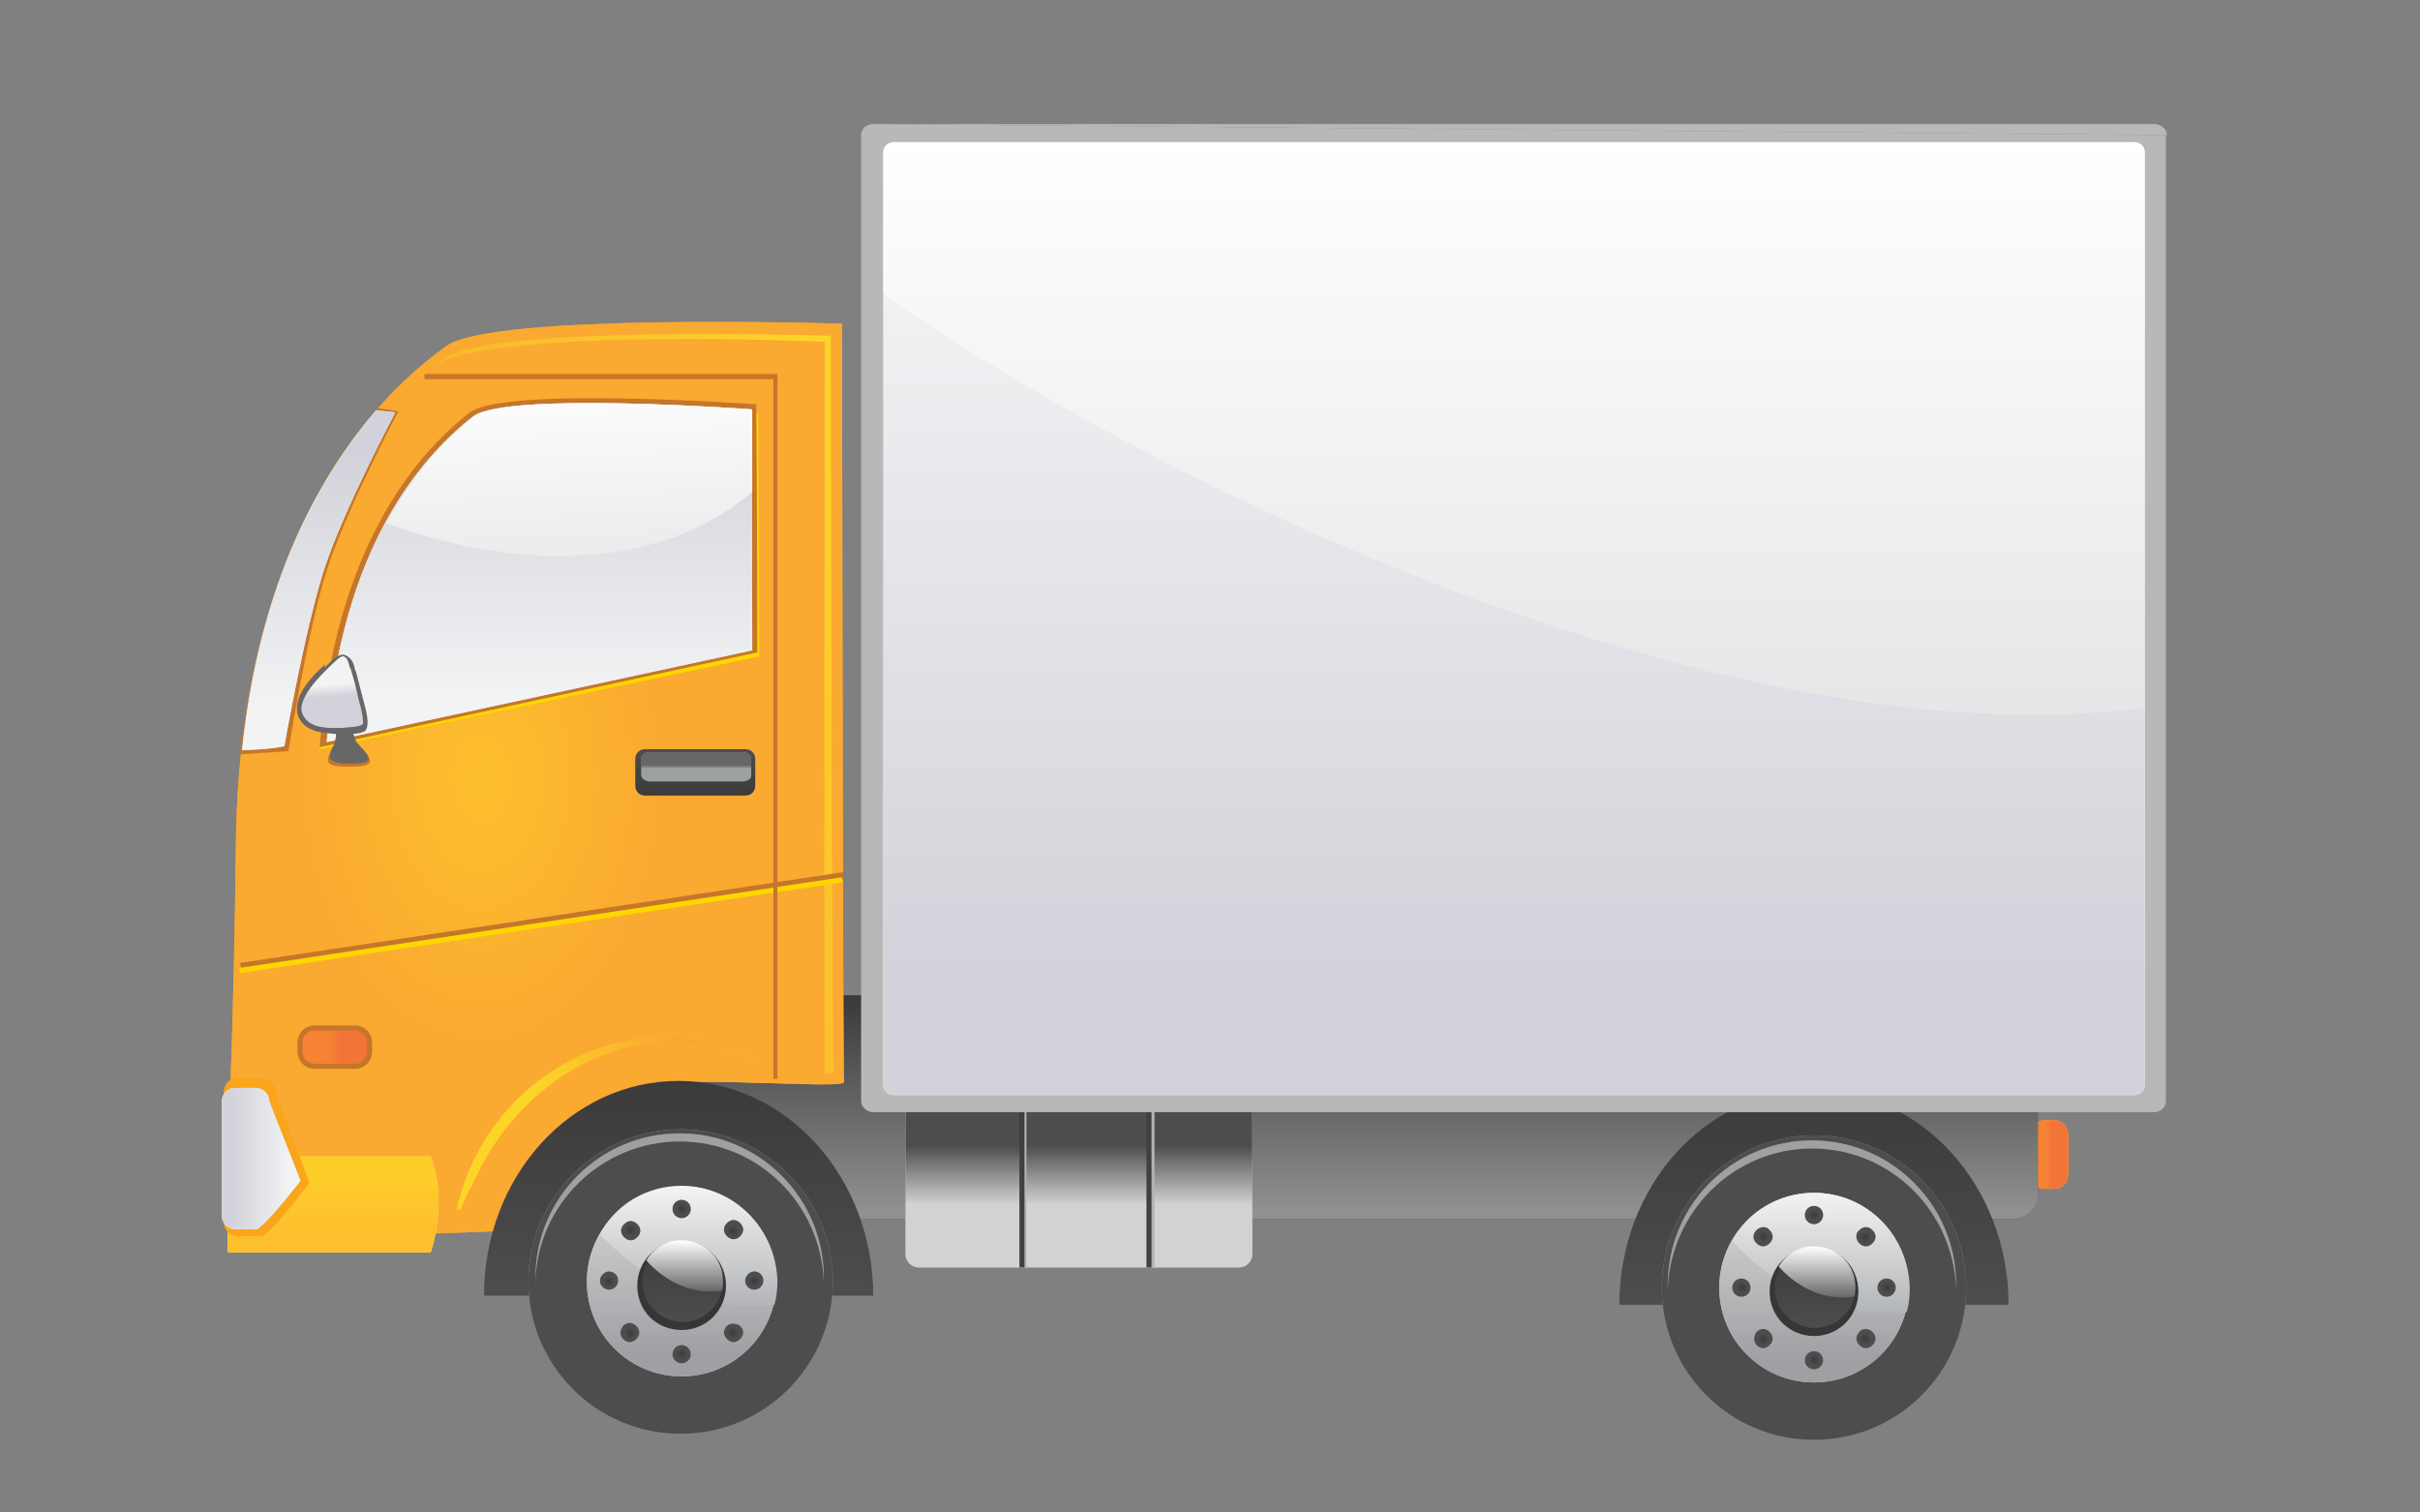 <?xml version="1.0" standalone="no"?>
<!-- Generator: Adobe Fireworks 10, Export SVG Extension by Aaron Beall (http://fireworks.abeall.com) . Version: 0.6.1  -->
<!DOCTYPE svg PUBLIC "-//W3C//DTD SVG 1.1//EN" "http://www.w3.org/Graphics/SVG/1.1/DTD/svg11.dtd">
<svg id="Untitled-Page%201" viewBox="0 0 240 150" style="background-color:#ffffff00" version="1.1"
	xmlns="http://www.w3.org/2000/svg" xmlns:xlink="http://www.w3.org/1999/xlink" xml:space="preserve"
	x="0px" y="0px" width="240px" height="150px"
>
	<rect x="0" y="0" width="240" height="150" fill="#808080" stroke="none"/>
	<defs>
		<linearGradient id="gradient1" x1="57.182%" y1="49.535%" x2="40.836%" y2="49.535%">
			<stop stop-color="#fdbf2d" stop-opacity="1" offset="0%"/>
			<stop stop-color="#f05237" stop-opacity="1" offset="100%"/>
		</linearGradient>
		<linearGradient id="gradient2" x1="63.292%" y1="49.535%" x2="34.726%" y2="49.535%">
			<stop stop-color="#f05237" stop-opacity="1" offset="0%"/>
			<stop stop-color="#fbb365" stop-opacity="1" offset="100%"/>
		</linearGradient>
		<linearGradient id="gradient3" x1="70.434%" y1="49.535%" x2="27.584%" y2="49.535%">
			<stop stop-color="#fbb365" stop-opacity="1" offset="0%"/>
			<stop stop-color="#f37437" stop-opacity="1" offset="100%"/>
		</linearGradient>
		<linearGradient id="gradient4" x1="57.182%" y1="49.535%" x2="40.836%" y2="49.535%">
			<stop stop-color="#f37437" stop-opacity="1" offset="0%"/>
			<stop stop-color="#f58333" stop-opacity="1" offset="100%"/>
		</linearGradient>
		<linearGradient id="gradient5" x1="50.005%" y1="53.956%" x2="50.005%" y2="45.952%">
			<stop stop-color="#4d4d4d" stop-opacity="1" offset="0%"/>
			<stop stop-color="#919190" stop-opacity="1" offset="100%"/>
		</linearGradient>
		<linearGradient id="gradient6" x1="50.005%" y1="96.981%" x2="50.005%" y2="2.926%">
			<stop stop-color="#919190" stop-opacity="1" offset="0%"/>
			<stop stop-color="#3c3a3a" stop-opacity="1" offset="100%"/>
		</linearGradient>
		<linearGradient id="gradient7" x1="49.934%" y1="58.946%" x2="49.934%" y2="40.954%">
			<stop stop-color="#bdbec0" stop-opacity="1" offset="0%"/>
			<stop stop-color="#4d4d4d" stop-opacity="1" offset="100%"/>
		</linearGradient>
		<linearGradient id="gradient8" x1="49.934%" y1="68.944%" x2="49.934%" y2="30.956%">
			<stop stop-color="#4d4d4d" stop-opacity="1" offset="0%"/>
			<stop stop-color="#9da1a2" stop-opacity="1" offset="100%"/>
		</linearGradient>
		<linearGradient id="gradient9" x1="49.934%" y1="55.948%" x2="49.934%" y2="43.952%">
			<stop stop-color="#9da1a2" stop-opacity="1" offset="0%"/>
			<stop stop-color="#d1d2d3" stop-opacity="1" offset="100%"/>
		</linearGradient>
		<linearGradient id="gradient10" x1="49.934%" y1="65.942%" x2="49.934%" y2="33.955%">
			<stop stop-color="#d1d2d3" stop-opacity="1" offset="0%"/>
			<stop stop-color="#4d4d4d" stop-opacity="1" offset="100%"/>
		</linearGradient>
		<linearGradient id="gradient11" x1="50.036%" y1="99.871%" x2="50.036%" y2="-0.335%">
			<stop stop-color="#4d4d4d" stop-opacity="1" offset="0%"/>
			<stop stop-color="#3c3a3a" stop-opacity="1" offset="100%"/>
		</linearGradient>
		<linearGradient id="gradient12" x1="49.993%" y1="62.973%" x2="49.993%" y2="36.974%">
			<stop stop-color="#ffffff" stop-opacity="1" offset="0%"/>
			<stop stop-color="#d2d3da" stop-opacity="1" offset="100%"/>
		</linearGradient>
		<linearGradient id="gradient13" x1="49.993%" y1="87.972%" x2="49.993%" y2="11.975%">
			<stop stop-color="#d2d3da" stop-opacity="1" offset="0%"/>
			<stop stop-color="#f2f3f4" stop-opacity="1" offset="100%"/>
		</linearGradient>
		<linearGradient id="gradient14" x1="49.993%" y1="-0.001%" x2="49.993%" y2="108.442%">
			<stop stop-color="#ffffff" stop-opacity="1" offset="0%"/>
			<stop stop-color="#e1e2e3" stop-opacity="1" offset="100%"/>
		</linearGradient>
		<radialGradient id="gradient15" cx="49.913%" cy="50.055%" r="50.133%">
			<stop stop-color="#4d4d4d" stop-opacity="1" offset="0%"/>
			<stop stop-color="#4d4d4d" stop-opacity="1" offset="60%"/>
			<stop stop-color="#989b9e" stop-opacity="1" offset="70.98%"/>
			<stop stop-color="#989b9e" stop-opacity="1" offset="100%"/>
		</radialGradient>
		<radialGradient id="gradient16" cx="49.913%" cy="50.055%" r="30.087%">
			<stop stop-color="#363435" stop-opacity="1" offset="0%"/>
			<stop stop-color="#4d4d4d" stop-opacity="1" offset="100%"/>
		</radialGradient>
		<radialGradient id="gradient17" cx="49.993%" cy="49.766%" r="49.951%">
			<stop stop-color="#9da1a2" stop-opacity="1" offset="0%"/>
			<stop stop-color="#9da1a2" stop-opacity="1" offset="38.82%"/>
			<stop stop-color="#676565" stop-opacity="1" offset="70.98%"/>
			<stop stop-color="#676565" stop-opacity="1" offset="100%"/>
		</radialGradient>
		<radialGradient id="gradient18" cx="49.993%" cy="49.766%" r="19.981%">
			<stop stop-color="#696766" stop-opacity="1" offset="0%"/>
			<stop stop-color="#9da1a2" stop-opacity="1" offset="100%"/>
		</radialGradient>
		<linearGradient id="gradient19" x1="50.074%" y1="63.017%" x2="50.074%" y2="36.967%">
			<stop stop-color="#c7c8c9" stop-opacity="1" offset="0%"/>
			<stop stop-color="#9fa0a3" stop-opacity="1" offset="100%"/>
		</linearGradient>
		<linearGradient id="gradient20" x1="50.074%" y1="88.068%" x2="50.074%" y2="11.919%">
			<stop stop-color="#9fa0a3" stop-opacity="1" offset="0%"/>
			<stop stop-color="#d1d2d3" stop-opacity="1" offset="100%"/>
		</linearGradient>
		<linearGradient id="gradient21" x1="49.784%" y1="-0.131%" x2="49.784%" y2="106.149%">
			<stop stop-color="#f2f3f4" stop-opacity="1" offset="0%"/>
			<stop stop-color="#aaadb0" stop-opacity="1" offset="100%"/>
		</linearGradient>
		<linearGradient id="gradient22" x1="49.824%" y1="100.823%" x2="49.824%" y2="-0.816%">
			<stop stop-color="#4d4d4d" stop-opacity="1" offset="0%"/>
			<stop stop-color="#3c3a3a" stop-opacity="1" offset="100%"/>
		</linearGradient>
		<linearGradient id="gradient23" x1="50.026%" y1="0.669%" x2="50.026%" y2="108.299%">
			<stop stop-color="#ffffff" stop-opacity="1" offset="0%"/>
			<stop stop-color="#4d4d4d" stop-opacity="1" offset="100%"/>
		</linearGradient>
		<radialGradient id="gradient24" cx="51.934%" cy="49.159%" r="51.449%">
			<stop stop-color="#4d4d4d" stop-opacity="1" offset="0%"/>
			<stop stop-color="#4d4d4d" stop-opacity="1" offset="58.82%"/>
			<stop stop-color="#989b9e" stop-opacity="1" offset="70.98%"/>
			<stop stop-color="#989b9e" stop-opacity="1" offset="100%"/>
		</radialGradient>
		<radialGradient id="gradient25" cx="51.934%" cy="49.159%" r="30.866%">
			<stop stop-color="#3c3a3a" stop-opacity="1" offset="0%"/>
			<stop stop-color="#4d4d4d" stop-opacity="1" offset="100%"/>
		</radialGradient>
		<radialGradient id="gradient26" cx="51.934%" cy="50.792%" r="51.449%">
			<stop stop-color="#4d4d4d" stop-opacity="1" offset="0%"/>
			<stop stop-color="#4d4d4d" stop-opacity="1" offset="58.82%"/>
			<stop stop-color="#989b9e" stop-opacity="1" offset="70.98%"/>
			<stop stop-color="#989b9e" stop-opacity="1" offset="100%"/>
		</radialGradient>
		<radialGradient id="gradient27" cx="51.934%" cy="50.792%" r="30.866%">
			<stop stop-color="#3c3a3a" stop-opacity="1" offset="0%"/>
			<stop stop-color="#4d4d4d" stop-opacity="1" offset="100%"/>
		</radialGradient>
		<radialGradient id="gradient28" cx="48.167%" cy="51.593%" r="53.397%">
			<stop stop-color="#4d4d4d" stop-opacity="1" offset="0%"/>
			<stop stop-color="#4d4d4d" stop-opacity="1" offset="54.12%"/>
			<stop stop-color="#989b9e" stop-opacity="1" offset="65.1%"/>
			<stop stop-color="#989b9e" stop-opacity="1" offset="100%"/>
		</radialGradient>
		<radialGradient id="gradient29" cx="48.167%" cy="51.593%" r="28.839%">
			<stop stop-color="#3c3a3a" stop-opacity="1" offset="0%"/>
			<stop stop-color="#4d4d4d" stop-opacity="1" offset="100%"/>
		</radialGradient>
		<radialGradient id="gradient30" cx="50.349%" cy="48.36%" r="53.456%">
			<stop stop-color="#4d4d4d" stop-opacity="1" offset="0%"/>
			<stop stop-color="#4d4d4d" stop-opacity="1" offset="54.12%"/>
			<stop stop-color="#989b9e" stop-opacity="1" offset="65.1%"/>
			<stop stop-color="#989b9e" stop-opacity="1" offset="100%"/>
		</radialGradient>
		<radialGradient id="gradient31" cx="50.349%" cy="48.36%" r="28.869%">
			<stop stop-color="#3c3a3a" stop-opacity="1" offset="0%"/>
			<stop stop-color="#4d4d4d" stop-opacity="1" offset="100%"/>
		</radialGradient>
		<radialGradient id="gradient32" cx="51.138%" cy="49.954%" r="51.418%">
			<stop stop-color="#4d4d4d" stop-opacity="1" offset="0%"/>
			<stop stop-color="#4d4d4d" stop-opacity="1" offset="58.82%"/>
			<stop stop-color="#989b9e" stop-opacity="1" offset="70.98%"/>
			<stop stop-color="#989b9e" stop-opacity="1" offset="100%"/>
		</radialGradient>
		<radialGradient id="gradient33" cx="51.138%" cy="49.954%" r="30.851%">
			<stop stop-color="#3c3a3a" stop-opacity="1" offset="0%"/>
			<stop stop-color="#4d4d4d" stop-opacity="1" offset="100%"/>
		</radialGradient>
		<radialGradient id="gradient34" cx="52.85%" cy="49.954%" r="51.559%">
			<stop stop-color="#4d4d4d" stop-opacity="1" offset="0%"/>
			<stop stop-color="#4d4d4d" stop-opacity="1" offset="58.82%"/>
			<stop stop-color="#989b9e" stop-opacity="1" offset="70.98%"/>
			<stop stop-color="#989b9e" stop-opacity="1" offset="100%"/>
		</radialGradient>
		<radialGradient id="gradient35" cx="52.85%" cy="49.954%" r="30.93%">
			<stop stop-color="#3c3a3a" stop-opacity="1" offset="0%"/>
			<stop stop-color="#4d4d4d" stop-opacity="1" offset="100%"/>
		</radialGradient>
		<radialGradient id="gradient36" cx="48.167%" cy="51.58%" r="53.456%">
			<stop stop-color="#4d4d4d" stop-opacity="1" offset="0%"/>
			<stop stop-color="#4d4d4d" stop-opacity="1" offset="52.16%"/>
			<stop stop-color="#989b9e" stop-opacity="1" offset="63.14%"/>
			<stop stop-color="#989b9e" stop-opacity="1" offset="100%"/>
		</radialGradient>
		<radialGradient id="gradient37" cx="48.167%" cy="51.58%" r="27.795%">
			<stop stop-color="#3c3a3a" stop-opacity="1" offset="0%"/>
			<stop stop-color="#4d4d4d" stop-opacity="1" offset="100%"/>
		</radialGradient>
		<radialGradient id="gradient38" cx="48.308%" cy="54.777%" r="53.456%">
			<stop stop-color="#4d4d4d" stop-opacity="1" offset="0%"/>
			<stop stop-color="#4d4d4d" stop-opacity="1" offset="52.16%"/>
			<stop stop-color="#989b9e" stop-opacity="1" offset="63.14%"/>
			<stop stop-color="#989b9e" stop-opacity="1" offset="100%"/>
		</radialGradient>
		<radialGradient id="gradient39" cx="48.308%" cy="54.777%" r="27.794%">
			<stop stop-color="#3c3a3a" stop-opacity="1" offset="0%"/>
			<stop stop-color="#4d4d4d" stop-opacity="1" offset="100%"/>
		</radialGradient>
		<radialGradient id="gradient40" cx="42.14%" cy="50.013%" r="51.028%">
			<stop stop-color="#faa931" stop-opacity="1" offset="0%"/>
			<stop stop-color="#faa931" stop-opacity="1" offset="58.04%"/>
			<stop stop-color="#faa333" stop-opacity="1" offset="65.88%"/>
			<stop stop-color="#faa333" stop-opacity="1" offset="100%"/>
		</radialGradient>
		<radialGradient id="gradient41" cx="42.14%" cy="50.013%" r="29.596%">
			<stop stop-color="#fdbf2d" stop-opacity="1" offset="0%"/>
			<stop stop-color="#faa931" stop-opacity="1" offset="100%"/>
		</radialGradient>
		<linearGradient id="gradient42" x1="108.668%" y1="9.552%" x2="-4.371%" y2="91.319%">
			<stop stop-color="#fbd726" stop-opacity="1" offset="0%"/>
			<stop stop-color="#faa333" stop-opacity="1" offset="100%"/>
		</linearGradient>
		<linearGradient id="gradient43" x1="50.013%" y1="100.04%" x2="50.013%" y2="-0.153%">
			<stop stop-color="#4d4d4d" stop-opacity="1" offset="0%"/>
			<stop stop-color="#3c3a3a" stop-opacity="1" offset="100%"/>
		</linearGradient>
		<linearGradient id="gradient44" x1="24.973%" y1="50.13%" x2="74.975%" y2="50.13%">
			<stop stop-color="#faa931" stop-opacity="1" offset="0%"/>
			<stop stop-color="#fcd526" stop-opacity="1" offset="100%"/>
		</linearGradient>
		<linearGradient id="gradient45" x1="24.973%" y1="50.13%" x2="74.975%" y2="50.13%">
			<stop stop-color="#fcd526" stop-opacity="1" offset="0%"/>
			<stop stop-color="#faa333" stop-opacity="1" offset="100%"/>
		</linearGradient>
		<radialGradient id="gradient46" cx="50.069%" cy="49.896%" r="50.133%">
			<stop stop-color="#4d4d4d" stop-opacity="1" offset="0%"/>
			<stop stop-color="#4d4d4d" stop-opacity="1" offset="60%"/>
			<stop stop-color="#989b9e" stop-opacity="1" offset="70.98%"/>
			<stop stop-color="#989b9e" stop-opacity="1" offset="100%"/>
		</radialGradient>
		<radialGradient id="gradient47" cx="50.069%" cy="49.896%" r="30.079%">
			<stop stop-color="#363435" stop-opacity="1" offset="0%"/>
			<stop stop-color="#4d4d4d" stop-opacity="1" offset="100%"/>
		</radialGradient>
		<radialGradient id="gradient48" cx="49.919%" cy="50.316%" r="49.911%">
			<stop stop-color="#9da1a2" stop-opacity="1" offset="0%"/>
			<stop stop-color="#9da1a2" stop-opacity="1" offset="38.82%"/>
			<stop stop-color="#676565" stop-opacity="1" offset="70.98%"/>
			<stop stop-color="#676565" stop-opacity="1" offset="100%"/>
		</radialGradient>
		<radialGradient id="gradient49" cx="49.919%" cy="50.316%" r="19.965%">
			<stop stop-color="#696766" stop-opacity="1" offset="0%"/>
			<stop stop-color="#9da1a2" stop-opacity="1" offset="100%"/>
		</radialGradient>
		<linearGradient id="gradient50" x1="49.962%" y1="62.903%" x2="49.962%" y2="36.857%">
			<stop stop-color="#c7c8c9" stop-opacity="1" offset="0%"/>
			<stop stop-color="#9fa0a3" stop-opacity="1" offset="100%"/>
		</linearGradient>
		<linearGradient id="gradient51" x1="49.962%" y1="87.954%" x2="49.962%" y2="11.806%">
			<stop stop-color="#9fa0a3" stop-opacity="1" offset="0%"/>
			<stop stop-color="#d1d2d3" stop-opacity="1" offset="100%"/>
		</linearGradient>
		<linearGradient id="gradient52" x1="49.664%" y1="0.498%" x2="49.664%" y2="106.799%">
			<stop stop-color="#f2f3f4" stop-opacity="1" offset="0%"/>
			<stop stop-color="#aaadb0" stop-opacity="1" offset="100%"/>
		</linearGradient>
		<linearGradient id="gradient53" x1="49.561%" y1="100.555%" x2="49.561%" y2="-1.05%">
			<stop stop-color="#4d4d4d" stop-opacity="1" offset="0%"/>
			<stop stop-color="#3c3a3a" stop-opacity="1" offset="100%"/>
		</linearGradient>
		<linearGradient id="gradient54" x1="49.749%" y1="0.221%" x2="49.749%" y2="107.893%">
			<stop stop-color="#ffffff" stop-opacity="1" offset="0%"/>
			<stop stop-color="#4d4d4d" stop-opacity="1" offset="100%"/>
		</linearGradient>
		<radialGradient id="gradient55" cx="50.127%" cy="47.932%" r="51.512%">
			<stop stop-color="#4d4d4d" stop-opacity="1" offset="0%"/>
			<stop stop-color="#4d4d4d" stop-opacity="1" offset="58.82%"/>
			<stop stop-color="#989b9e" stop-opacity="1" offset="70.98%"/>
			<stop stop-color="#989b9e" stop-opacity="1" offset="100%"/>
		</radialGradient>
		<radialGradient id="gradient56" cx="50.127%" cy="47.932%" r="30.914%">
			<stop stop-color="#3c3a3a" stop-opacity="1" offset="0%"/>
			<stop stop-color="#4d4d4d" stop-opacity="1" offset="100%"/>
		</radialGradient>
		<radialGradient id="gradient57" cx="50.127%" cy="49.725%" r="51.434%">
			<stop stop-color="#4d4d4d" stop-opacity="1" offset="0%"/>
			<stop stop-color="#4d4d4d" stop-opacity="1" offset="58.82%"/>
			<stop stop-color="#989b9e" stop-opacity="1" offset="70.98%"/>
			<stop stop-color="#989b9e" stop-opacity="1" offset="100%"/>
		</radialGradient>
		<radialGradient id="gradient58" cx="50.127%" cy="49.725%" r="30.866%">
			<stop stop-color="#3c3a3a" stop-opacity="1" offset="0%"/>
			<stop stop-color="#4d4d4d" stop-opacity="1" offset="100%"/>
		</radialGradient>
		<radialGradient id="gradient59" cx="46.455%" cy="48.513%" r="53.456%">
			<stop stop-color="#4d4d4d" stop-opacity="1" offset="0%"/>
			<stop stop-color="#4d4d4d" stop-opacity="1" offset="54.12%"/>
			<stop stop-color="#989b9e" stop-opacity="1" offset="65.1%"/>
			<stop stop-color="#989b9e" stop-opacity="1" offset="100%"/>
		</radialGradient>
		<radialGradient id="gradient60" cx="46.455%" cy="48.513%" r="28.869%">
			<stop stop-color="#3c3a3a" stop-opacity="1" offset="0%"/>
			<stop stop-color="#4d4d4d" stop-opacity="1" offset="100%"/>
		</radialGradient>
		<radialGradient id="gradient61" cx="48.446%" cy="47.197%" r="53.456%">
			<stop stop-color="#4d4d4d" stop-opacity="1" offset="0%"/>
			<stop stop-color="#4d4d4d" stop-opacity="1" offset="54.12%"/>
			<stop stop-color="#989b9e" stop-opacity="1" offset="65.1%"/>
			<stop stop-color="#989b9e" stop-opacity="1" offset="100%"/>
		</radialGradient>
		<radialGradient id="gradient62" cx="48.446%" cy="47.197%" r="28.869%">
			<stop stop-color="#3c3a3a" stop-opacity="1" offset="0%"/>
			<stop stop-color="#4d4d4d" stop-opacity="1" offset="100%"/>
		</radialGradient>
		<radialGradient id="gradient63" cx="49.17%" cy="54.323%" r="51.465%">
			<stop stop-color="#4d4d4d" stop-opacity="1" offset="0%"/>
			<stop stop-color="#4d4d4d" stop-opacity="1" offset="58.82%"/>
			<stop stop-color="#989b9e" stop-opacity="1" offset="70.98%"/>
			<stop stop-color="#989b9e" stop-opacity="1" offset="100%"/>
		</radialGradient>
		<radialGradient id="gradient64" cx="49.17%" cy="54.323%" r="30.882%">
			<stop stop-color="#3c3a3a" stop-opacity="1" offset="0%"/>
			<stop stop-color="#4d4d4d" stop-opacity="1" offset="100%"/>
		</radialGradient>
		<radialGradient id="gradient65" cx="51.003%" cy="54.364%" r="51.418%">
			<stop stop-color="#4d4d4d" stop-opacity="1" offset="0%"/>
			<stop stop-color="#4d4d4d" stop-opacity="1" offset="58.82%"/>
			<stop stop-color="#989b9e" stop-opacity="1" offset="70.98%"/>
			<stop stop-color="#989b9e" stop-opacity="1" offset="100%"/>
		</radialGradient>
		<radialGradient id="gradient66" cx="51.003%" cy="54.364%" r="30.851%">
			<stop stop-color="#3c3a3a" stop-opacity="1" offset="0%"/>
			<stop stop-color="#4d4d4d" stop-opacity="1" offset="100%"/>
		</radialGradient>
		<radialGradient id="gradient67" cx="46.455%" cy="56.742%" r="53.456%">
			<stop stop-color="#4d4d4d" stop-opacity="1" offset="0%"/>
			<stop stop-color="#4d4d4d" stop-opacity="1" offset="52.16%"/>
			<stop stop-color="#989b9e" stop-opacity="1" offset="61.96%"/>
			<stop stop-color="#989b9e" stop-opacity="1" offset="100%"/>
		</radialGradient>
		<radialGradient id="gradient68" cx="46.455%" cy="56.742%" r="27.795%">
			<stop stop-color="#3c3a3a" stop-opacity="1" offset="0%"/>
			<stop stop-color="#4d4d4d" stop-opacity="1" offset="100%"/>
		</radialGradient>
		<radialGradient id="gradient69" cx="52.811%" cy="53.728%" r="53.456%">
			<stop stop-color="#4d4d4d" stop-opacity="1" offset="0%"/>
			<stop stop-color="#4d4d4d" stop-opacity="1" offset="52.16%"/>
			<stop stop-color="#989b9e" stop-opacity="1" offset="63.14%"/>
			<stop stop-color="#989b9e" stop-opacity="1" offset="100%"/>
		</radialGradient>
		<radialGradient id="gradient70" cx="52.811%" cy="53.728%" r="27.795%">
			<stop stop-color="#3c3a3a" stop-opacity="1" offset="0%"/>
			<stop stop-color="#4d4d4d" stop-opacity="1" offset="100%"/>
		</radialGradient>
		<linearGradient id="gradient71" x1="49.869%" y1="34.849%" x2="49.869%" y2="61.795%">
			<stop stop-color="#ffffff" stop-opacity="1" offset="0%"/>
			<stop stop-color="#d2d3da" stop-opacity="1" offset="100%"/>
		</linearGradient>
		<linearGradient id="gradient72" x1="49.869%" y1="8.941%" x2="49.869%" y2="87.704%">
			<stop stop-color="#d2d3da" stop-opacity="1" offset="0%"/>
			<stop stop-color="#f2f3f4" stop-opacity="1" offset="100%"/>
		</linearGradient>
		<linearGradient id="gradient73" x1="45.749%" y1="-10.796%" x2="56.492%" y2="125.645%">
			<stop stop-color="#ffffff" stop-opacity="1" offset="0%"/>
			<stop stop-color="#e1e2e3" stop-opacity="1" offset="100%"/>
		</linearGradient>
		<linearGradient id="gradient74" x1="49.927%" y1="54.73%" x2="49.927%" y2="44.756%">
			<stop stop-color="#fdbf2d" stop-opacity="1" offset="0%"/>
			<stop stop-color="#fcdd5d" stop-opacity="1" offset="100%"/>
		</linearGradient>
		<linearGradient id="gradient75" x1="49.927%" y1="57.716%" x2="49.927%" y2="41.762%">
			<stop stop-color="#fcdd5d" stop-opacity="1" offset="0%"/>
			<stop stop-color="#fcd954" stop-opacity="1" offset="100%"/>
		</linearGradient>
		<linearGradient id="gradient76" x1="49.927%" y1="60.71%" x2="49.927%" y2="38.769%">
			<stop stop-color="#fcd954" stop-opacity="1" offset="0%"/>
			<stop stop-color="#fdbf2d" stop-opacity="1" offset="100%"/>
		</linearGradient>
		<linearGradient id="gradient77" x1="49.927%" y1="77.657%" x2="49.927%" y2="21.822%">
			<stop stop-color="#fdbf2d" stop-opacity="1" offset="0%"/>
			<stop stop-color="#ffcd2a" stop-opacity="1" offset="100%"/>
		</linearGradient>
		<linearGradient id="gradient78" x1="49.714%" y1="37.109%" x2="49.714%" y2="63.066%">
			<stop stop-color="#ffffff" stop-opacity="1" offset="0%"/>
			<stop stop-color="#d2d3da" stop-opacity="1" offset="100%"/>
		</linearGradient>
		<linearGradient id="gradient79" x1="49.714%" y1="12.151%" x2="49.714%" y2="88.023%">
			<stop stop-color="#d2d3da" stop-opacity="1" offset="0%"/>
			<stop stop-color="#f2f3f4" stop-opacity="1" offset="100%"/>
		</linearGradient>
		<linearGradient id="gradient80" x1="50.092%" y1="0.499%" x2="50.092%" y2="100.564%">
			<stop stop-color="#4d4d4d" stop-opacity="1" offset="0%"/>
			<stop stop-color="#3c3a3a" stop-opacity="1" offset="100%"/>
		</linearGradient>
		<linearGradient id="gradient81" x1="49.513%" y1="96.188%" x2="49.513%" y2="4.176%">
			<stop stop-color="#4d4d4d" stop-opacity="1" offset="0%"/>
			<stop stop-color="#9da1a2" stop-opacity="1" offset="100%"/>
		</linearGradient>
		<linearGradient id="gradient82" x1="49.513%" y1="56.315%" x2="49.513%" y2="44.05%">
			<stop stop-color="#9da1a2" stop-opacity="1" offset="0%"/>
			<stop stop-color="#676565" stop-opacity="1" offset="100%"/>
		</linearGradient>
		<linearGradient id="gradient83" x1="36.139%" y1="49.745%" x2="62.269%" y2="49.745%">
			<stop stop-color="#ffffff" stop-opacity="1" offset="0%"/>
			<stop stop-color="#d2d3da" stop-opacity="1" offset="100%"/>
		</linearGradient>
		<linearGradient id="gradient84" x1="11.016%" y1="49.745%" x2="87.392%" y2="49.745%">
			<stop stop-color="#d2d3da" stop-opacity="1" offset="0%"/>
			<stop stop-color="#f2f3f4" stop-opacity="1" offset="100%"/>
		</linearGradient>
		<linearGradient id="gradient85" x1="46.985%" y1="30.459%" x2="49.884%" y2="65.72%">
			<stop stop-color="#ffffff" stop-opacity="1" offset="0%"/>
			<stop stop-color="#d2d3da" stop-opacity="1" offset="100%"/>
		</linearGradient>
		<linearGradient id="gradient86" x1="46.985%" y1="30.459%" x2="49.884%" y2="65.72%">
			<stop stop-color="#d2d3da" stop-opacity="1" offset="0%"/>
			<stop stop-color="#f2f3f4" stop-opacity="1" offset="100%"/>
		</linearGradient>
		<linearGradient id="gradient87" x1="47.718%" y1="39.271%" x2="49.163%" y2="56.897%">
			<stop stop-color="#f2f3f4" stop-opacity="1" offset="0%"/>
			<stop stop-color="#ffffff" stop-opacity="1" offset="100%"/>
		</linearGradient>
		<linearGradient id="gradient88" x1="48.082%" y1="43.682%" x2="48.804%" y2="52.495%">
			<stop stop-color="#ffffff" stop-opacity="1" offset="0%"/>
			<stop stop-color="#e3e3e5" stop-opacity="1" offset="100%"/>
		</linearGradient>
		<linearGradient id="gradient89" x1="48.148%" y1="43.678%" x2="48.853%" y2="52.491%">
			<stop stop-color="#e3e3e5" stop-opacity="1" offset="0%"/>
			<stop stop-color="#e1e0e2" stop-opacity="1" offset="100%"/>
		</linearGradient>
		<linearGradient id="gradient90" x1="47.908%" y1="41.481%" x2="48.989%" y2="54.696%">
			<stop stop-color="#e1e0e2" stop-opacity="1" offset="0%"/>
			<stop stop-color="#f2f3f4" stop-opacity="1" offset="100%"/>
		</linearGradient>
		<linearGradient id="gradient91" x1="47.796%" y1="40.372%" x2="49.067%" y2="55.807%">
			<stop stop-color="#f2f3f4" stop-opacity="1" offset="0%"/>
			<stop stop-color="#d2d3da" stop-opacity="1" offset="100%"/>
		</linearGradient>
		<linearGradient id="gradient92" x1="58.842%" y1="49.953%" x2="42.744%" y2="49.953%">
			<stop stop-color="#fdbf2d" stop-opacity="1" offset="0%"/>
			<stop stop-color="#f05237" stop-opacity="1" offset="100%"/>
		</linearGradient>
		<linearGradient id="gradient93" x1="64.879%" y1="49.953%" x2="36.707%" y2="49.953%">
			<stop stop-color="#f05237" stop-opacity="1" offset="0%"/>
			<stop stop-color="#fbb365" stop-opacity="1" offset="100%"/>
		</linearGradient>
		<linearGradient id="gradient94" x1="71.924%" y1="49.953%" x2="29.662%" y2="49.953%">
			<stop stop-color="#fbb365" stop-opacity="1" offset="0%"/>
			<stop stop-color="#f37437" stop-opacity="1" offset="100%"/>
		</linearGradient>
		<linearGradient id="gradient95" x1="58.842%" y1="49.953%" x2="42.744%" y2="49.953%">
			<stop stop-color="#f37437" stop-opacity="1" offset="0%"/>
			<stop stop-color="#f58333" stop-opacity="1" offset="100%"/>
		</linearGradient>
	</defs>
	<g id="Layer%201">
		<g id="camion-carosat">
			<path id="st0" d="M 203.7 117.9 C 204.5 117.9 205.1 117.3 205.1 116.5 L 205.1 112.5 C 205.1 111.7 204.5 111.1 203.7 111.1 L 202.8 111.1 C 202 111.1 201.4 111.7 201.4 112.5 L 201.4 116.5 C 201.4 117.3 202 117.9 202.8 117.9 L 203.7 117.9 L 203.7 117.9 Z" fill="url(#gradient1)"/>
			<path id="st1" d="M 203.7 117.9 C 204.5 117.9 205.1 117.3 205.1 116.5 L 205.1 112.5 C 205.1 111.7 204.5 111.1 203.7 111.1 L 202.8 111.1 C 202 111.1 201.4 111.7 201.4 112.5 L 201.4 116.5 C 201.4 117.3 202 117.9 202.8 117.9 L 203.7 117.9 L 203.7 117.9 Z" fill="url(#gradient2)"/>
			<path id="st2" d="M 203.7 117.9 C 204.5 117.9 205.1 117.3 205.1 116.5 L 205.1 112.5 C 205.1 111.7 204.5 111.1 203.7 111.1 L 202.8 111.1 C 202 111.1 201.4 111.7 201.4 112.5 L 201.4 116.5 C 201.4 117.3 202 117.9 202.8 117.9 L 203.7 117.9 L 203.7 117.9 Z" fill="url(#gradient3)"/>
			<path id="st3" d="M 203.7 117.9 C 204.5 117.9 205.1 117.3 205.1 116.5 L 205.1 112.5 C 205.1 111.7 204.5 111.1 203.7 111.1 L 202.8 111.1 C 202 111.1 201.4 111.7 201.4 112.5 L 201.4 116.5 C 201.4 117.3 202 117.9 202.8 117.9 L 203.7 117.9 L 203.7 117.9 Z" fill="url(#gradient4)"/>
			<path id="st4" d="M 202.2 118.3 C 202.2 119.7 201 120.9 199.6 120.9 L 47.1 120.9 C 45.7 120.9 44.5 119.7 44.5 118.3 L 44.5 101.3 C 44.5 99.9 45.7 98.7 47.1 98.7 L 199.5 98.7 C 200.9 98.7 202.1 99.9 202.1 101.3 L 202.1 118.3 L 202.2 118.3 Z" fill="url(#gradient5)"/>
			<path id="st5" d="M 202.2 118.3 C 202.2 119.7 201 120.9 199.6 120.9 L 47.1 120.9 C 45.7 120.9 44.5 119.7 44.5 118.3 L 44.5 101.3 C 44.5 99.9 45.7 98.7 47.1 98.7 L 199.5 98.7 C 200.9 98.7 202.1 99.9 202.1 101.3 L 202.1 118.3 L 202.2 118.3 Z" fill="url(#gradient6)"/>
			<path id="st6" d="M 124.2 124.4 C 124.2 125.1 123.6 125.7 122.9 125.7 L 91.1 125.7 C 90.4 125.7 89.8 125.1 89.8 124.4 L 89.8 108.7 C 89.8 108 90.4 107.4 91.1 107.4 L 122.9 107.4 C 123.6 107.4 124.2 108 124.2 108.7 L 124.2 124.4 L 124.2 124.4 Z" fill="url(#gradient7)"/>
			<path id="st7" d="M 124.2 124.4 C 124.2 125.1 123.6 125.7 122.9 125.7 L 91.1 125.7 C 90.4 125.7 89.8 125.1 89.8 124.4 L 89.8 108.7 C 89.8 108 90.4 107.4 91.1 107.4 L 122.9 107.4 C 123.6 107.4 124.2 108 124.2 108.7 L 124.2 124.4 L 124.2 124.4 Z" fill="url(#gradient8)"/>
			<path id="st8" d="M 124.2 124.4 C 124.2 125.1 123.6 125.7 122.9 125.7 L 91.1 125.7 C 90.4 125.7 89.8 125.1 89.8 124.4 L 89.8 108.7 C 89.8 108 90.4 107.4 91.1 107.4 L 122.9 107.4 C 123.6 107.4 124.2 108 124.2 108.7 L 124.2 124.4 L 124.2 124.4 Z" fill="url(#gradient9)"/>
			<path id="st9" d="M 124.2 124.4 C 124.2 125.1 123.6 125.7 122.9 125.7 L 91.1 125.7 C 90.4 125.7 89.8 125.1 89.8 124.4 L 89.8 108.7 C 89.8 108 90.4 107.4 91.1 107.4 L 122.9 107.4 C 123.6 107.4 124.2 108 124.2 108.7 L 124.2 124.4 L 124.2 124.4 Z" fill="url(#gradient10)"/>
			<path id="st10" d="M 101.4 125.7 L 101.8 125.7 L 101.8 107.4 L 101.4 107.4 L 101.4 125.7 Z" fill="#b3b3b3"/>
			<path id="st11" d="M 101.1 125.7 L 101.6 125.7 L 101.6 107.4 L 101.1 107.4 L 101.1 125.7 Z" fill="#404040"/>
			<path id="st102" d="M 114 125.7 L 114.5 125.7 L 114.5 107.4 L 114 107.4 L 114 125.7 Z" fill="#b3b3b3"/>
			<path id="st112" d="M 113.7 125.7 L 114.2 125.7 L 114.2 107.4 L 113.7 107.4 L 113.7 125.7 Z" fill="#404040"/>
			<path id="st12" d="M 160.6 129.4 C 160.6 117.6 169.2 108.1 179.9 108.1 C 190.6 108.1 199.2 117.7 199.2 129.4 L 160.6 129.4 L 160.6 129.4 L 160.6 129.4 Z" fill="url(#gradient11)"/>
			<path id="st13" d="M 214.8 13.4 L 214.8 109.2 C 214.8 109.8 214.3 110.3 213.6 110.3 L 86.6 110.3 C 86 110.3 85.4 109.8 85.4 109.2 L 85.4 13.4 C 85.4 12.8 85.9 12.3 86.6 12.3 " fill="#b8b8b8"/>
			<path id="st132" d="M 86.7 12.3 L 213.7 12.3 C 214.3 12.3 214.9 12.8 214.9 13.4 " fill="#b8b8b8"/>
			<path id="st14" d="M 212.7 107.6 C 212.7 108.2 212.2 108.6 211.6 108.6 L 88.7 108.6 C 88.1 108.6 87.6 108.2 87.6 107.6 L 87.6 15.1 C 87.6 14.5 88.1 14.1 88.7 14.1 L 211.6 14.1 C 212.2 14.1 212.7 14.5 212.7 15.1 L 212.7 107.6 L 212.7 107.6 Z" fill="url(#gradient12)"/>
			<path id="st15" d="M 212.7 107.6 C 212.7 108.2 212.2 108.6 211.6 108.6 L 88.7 108.6 C 88.1 108.6 87.6 108.2 87.6 107.6 L 87.6 15.1 C 87.6 14.5 88.1 14.1 88.7 14.1 L 211.6 14.1 C 212.2 14.1 212.7 14.5 212.7 15.1 L 212.7 107.6 L 212.7 107.6 Z" fill="url(#gradient13)"/>
			<path id="st16" d="M 212.7 70.2 L 212.7 15.1 C 212.7 14.5 212.2 14.1 211.6 14.1 L 88.7 14.1 C 88.1 14.1 87.6 14.5 87.6 15.1 L 87.6 29.1 C 112.7 47.1 170.7 75.7 212.7 70.2 L 212.7 70.2 Z" fill="url(#gradient14)"/>
			<path id="st17" d="M 179.9 142.8 C 171.5 142.8 164.8 136 164.8 127.7 C 164.8 119.4 171.6 112.6 179.9 112.6 C 188.3 112.6 195 119.4 195 127.7 C 195 136 188.3 142.8 179.9 142.8 " fill="url(#gradient15)"/>
			<path id="st18" d="M 179.9 142.8 C 171.5 142.8 164.8 136 164.8 127.7 C 164.8 119.4 171.6 112.6 179.9 112.6 C 188.3 112.6 195 119.4 195 127.7 C 195 136 188.3 142.8 179.9 142.8 " fill="url(#gradient16)"/>
			<path id="st19" d="M 179.7 113.9 C 187.5 113.9 193.7 120.1 194 127.8 C 194 127.7 194 127.5 194 127.4 C 194 119.5 187.6 113.1 179.7 113.1 C 171.8 113.1 165.4 119.5 165.4 127.4 C 165.4 127.5 165.4 127.7 165.4 127.8 C 165.7 120.1 172 113.9 179.7 113.9 L 179.7 113.9 Z" fill="url(#gradient17)"/>
			<path id="st20" d="M 179.7 113.9 C 187.5 113.9 193.7 120.1 194 127.8 C 194 127.7 194 127.5 194 127.4 C 194 119.5 187.6 113.1 179.7 113.1 C 171.8 113.1 165.4 119.5 165.4 127.4 C 165.4 127.5 165.4 127.7 165.4 127.8 C 165.7 120.1 172 113.9 179.7 113.9 L 179.7 113.9 Z" fill="url(#gradient18)"/>
			<path id="st21" d="M 189.3 127.7 C 189.3 132.9 185.1 137.1 179.9 137.1 C 174.7 137.1 170.5 132.9 170.5 127.7 C 170.5 122.5 174.7 118.3 179.9 118.3 C 185.1 118.3 189.3 122.5 189.3 127.7 L 189.3 127.7 Z" fill="url(#gradient19)"/>
			<path id="st22" d="M 189.3 127.7 C 189.3 132.9 185.1 137.1 179.9 137.1 C 174.7 137.1 170.5 132.9 170.5 127.7 C 170.5 122.5 174.7 118.3 179.9 118.3 C 185.1 118.3 189.3 122.5 189.3 127.7 L 189.3 127.7 Z" fill="url(#gradient20)"/>
			<path id="st23" d="M 179.9 118.3 C 176.4 118.3 173.3 120.2 171.8 123.1 C 175.2 126.8 181 131 189.1 130.1 C 189.3 129.4 189.4 128.6 189.4 127.8 C 189.3 122.5 185.1 118.3 179.9 118.3 L 179.9 118.3 Z" fill="url(#gradient21)"/>
			<path id="st24" d="M 184.3 128.1 C 184.3 130.5 182.4 132.5 179.9 132.5 C 177.5 132.5 175.5 130.6 175.5 128.1 C 175.5 125.7 177.4 123.7 179.9 123.7 C 182.4 123.7 184.3 125.6 184.3 128.1 L 184.3 128.1 Z" fill="#353635"/>
			<path id="st25" d="M 184 127.7 C 184 129.9 182.2 131.7 180 131.7 C 177.8 131.7 176 129.9 176 127.7 C 176 125.5 177.8 123.7 180 123.7 C 182.2 123.7 184 125.5 184 127.7 L 184 127.7 Z" fill="url(#gradient22)"/>
			<path id="st26" d="M 179.9 123.6 C 178.4 123.6 177.1 124.4 176.4 125.6 C 177.8 127.2 180.4 129.1 183.9 128.6 C 184 128.3 184 128 184 127.6 C 184 125.4 182.2 123.6 179.9 123.6 L 179.9 123.6 L 179.9 123.6 Z" fill="url(#gradient23)"/>
			<path id="st27" d="M 180.8 134.9 C 180.8 135.4 180.4 135.8 179.9 135.8 C 179.4 135.8 179 135.4 179 134.9 C 179 134.4 179.4 134 179.9 134 C 180.4 134 180.8 134.4 180.8 134.9 L 180.8 134.9 Z" fill="url(#gradient24)"/>
			<path id="st28" d="M 180.8 134.9 C 180.8 135.4 180.4 135.8 179.9 135.8 C 179.4 135.8 179 135.4 179 134.9 C 179 134.4 179.4 134 179.9 134 C 180.4 134 180.8 134.4 180.8 134.9 L 180.8 134.9 Z" fill="url(#gradient25)"/>
			<path id="st29" d="M 180.8 120.5 C 180.8 121 180.4 121.4 179.9 121.4 C 179.4 121.4 179 121 179 120.5 C 179 120 179.4 119.6 179.9 119.6 C 180.4 119.6 180.8 120 180.8 120.5 L 180.8 120.5 Z" fill="url(#gradient26)"/>
			<path id="st30" d="M 180.8 120.5 C 180.8 121 180.4 121.4 179.9 121.4 C 179.4 121.4 179 121 179 120.5 C 179 120 179.4 119.6 179.9 119.6 C 180.4 119.6 180.8 120 180.8 120.5 L 180.8 120.5 Z" fill="url(#gradient27)"/>
			<path id="st31" d="M 185.7 132.1 C 186.1 132.5 186.1 133 185.7 133.4 C 185.3 133.8 184.8 133.8 184.4 133.4 C 184 133 184 132.5 184.4 132.1 C 184.7 131.7 185.3 131.7 185.7 132.1 L 185.7 132.1 Z" fill="url(#gradient28)"/>
			<path id="st32" d="M 185.7 132.1 C 186.1 132.5 186.1 133 185.7 133.4 C 185.3 133.8 184.8 133.8 184.4 133.4 C 184 133 184 132.5 184.4 132.1 C 184.7 131.7 185.3 131.7 185.7 132.1 L 185.7 132.1 Z" fill="url(#gradient29)"/>
			<path id="st33" d="M 175.5 122 C 175.9 122.4 175.9 122.9 175.5 123.3 C 175.1 123.7 174.6 123.7 174.2 123.3 C 173.8 122.9 173.8 122.4 174.2 122 C 174.6 121.6 175.2 121.6 175.5 122 L 175.5 122 Z" fill="url(#gradient30)"/>
			<path id="st34" d="M 175.5 122 C 175.9 122.4 175.9 122.9 175.5 123.3 C 175.1 123.7 174.6 123.7 174.2 123.3 C 173.8 122.9 173.8 122.4 174.2 122 C 174.6 121.6 175.2 121.6 175.5 122 L 175.5 122 Z" fill="url(#gradient31)"/>
			<path id="st35" d="M 187.1 126.8 C 187.6 126.8 188 127.2 188 127.7 C 188 128.2 187.6 128.6 187.1 128.6 C 186.6 128.6 186.2 128.2 186.2 127.7 C 186.2 127.2 186.6 126.8 187.1 126.8 L 187.1 126.8 Z" fill="url(#gradient32)"/>
			<path id="st36" d="M 187.1 126.8 C 187.6 126.8 188 127.2 188 127.7 C 188 128.2 187.6 128.6 187.1 128.6 C 186.6 128.6 186.2 128.2 186.2 127.7 C 186.2 127.2 186.6 126.8 187.1 126.8 L 187.1 126.8 Z" fill="url(#gradient33)"/>
			<path id="st37" d="M 172.7 126.8 C 173.2 126.8 173.6 127.2 173.6 127.7 C 173.6 128.2 173.2 128.6 172.7 128.6 C 172.2 128.6 171.8 128.2 171.8 127.7 C 171.8 127.2 172.2 126.8 172.7 126.8 L 172.7 126.8 Z" fill="url(#gradient34)"/>
			<path id="st38" d="M 172.7 126.8 C 173.2 126.8 173.6 127.2 173.6 127.7 C 173.6 128.2 173.2 128.6 172.7 128.6 C 172.2 128.6 171.8 128.2 171.8 127.7 C 171.8 127.2 172.2 126.8 172.7 126.8 L 172.7 126.8 Z" fill="url(#gradient35)"/>
			<path id="st39" d="M 184.4 122 C 184.8 121.6 185.3 121.6 185.7 122 C 186.1 122.4 186.1 122.9 185.7 123.3 C 185.3 123.7 184.8 123.7 184.4 123.3 C 184 122.9 184 122.3 184.4 122 L 184.4 122 Z" fill="url(#gradient36)"/>
			<path id="st40" d="M 184.4 122 C 184.8 121.6 185.3 121.6 185.7 122 C 186.1 122.4 186.1 122.9 185.7 123.3 C 185.3 123.7 184.8 123.7 184.4 123.3 C 184 122.9 184 122.3 184.4 122 L 184.4 122 Z" fill="url(#gradient37)"/>
			<path id="st41" d="M 174.2 132.1 C 174.6 131.7 175.1 131.7 175.5 132.1 C 175.9 132.5 175.9 133 175.5 133.4 C 175.1 133.8 174.6 133.8 174.2 133.4 C 173.9 133 173.9 132.5 174.2 132.1 L 174.2 132.1 Z" fill="url(#gradient38)"/>
			<path id="st42" d="M 174.2 132.1 C 174.6 131.7 175.1 131.7 175.5 132.1 C 175.9 132.5 175.9 133 175.5 133.4 C 175.1 133.8 174.6 133.8 174.2 133.4 C 173.9 133 173.9 132.5 174.2 132.1 L 174.2 132.1 Z" fill="url(#gradient39)"/>
			<path id="st43" d="M 68.1 107.3 C 75.1 107.2 83.7 107.9 83.7 107.3 C 83.6 106.7 83.5 32.1 83.5 32.1 C 83.5 32.1 48.9 31 44.3 34.3 C 39.7 37.6 23.9 50.2 23.4 83.3 C 23 119.1 21.5 119 24 121.2 C 26.5 123.4 51.2 122 51.2 122 C 53.6 113.5 60.2 107.3 68.1 107.3 L 68.1 107.3 Z" fill="url(#gradient40)"/>
			<path id="st44" d="M 68.1 107.3 C 75.1 107.2 83.7 107.9 83.7 107.3 C 83.6 106.7 83.5 32.1 83.5 32.1 C 83.5 32.1 48.9 31 44.3 34.3 C 39.7 37.6 23.9 50.2 23.4 83.3 C 23 119.1 21.5 119 24 121.2 C 26.5 123.4 51.2 122 51.2 122 C 53.6 113.5 60.2 107.3 68.1 107.3 L 68.1 107.3 Z" fill="url(#gradient41)"/>
			<path id="st45" d="M 82.4 33.3 C 82.4 33.3 48.6 32.2 44.1 35.5 C 43.7 35.7 42.8 36.4 42.9 36.4 C 48.4 32.4 81.8 33.9 81.8 33.9 C 81.8 33.9 81.7 97.5 81.8 106.5 C 82.4 106.5 82.7 106.4 82.7 106.3 C 82.5 105.8 82.4 33.3 82.4 33.3 L 82.4 33.3 Z" fill="url(#gradient42)"/>
			<path id="st46" d="M 48 128.5 C 48 116.7 56.6 107.2 67.3 107.2 C 78 107.2 86.6 116.8 86.6 128.5 L 48 128.5 L 48 128.5 L 48 128.5 Z" fill="url(#gradient43)"/>
			<path id="st47" d="M 46.9 117.4 C 51.1 107.8 60.7 101.8 70.3 103.6 C 71.9 103.9 73.5 104.4 74.8 105.1 C 74.9 105.2 75 105.2 75.1 105.2 C 73.4 104.3 71.5 103.5 69.5 103.2 C 58.6 101.2 47.8 108.6 45.3 119.9 L 45.7 120 C 46 119.1 46.4 118.2 46.9 117.4 L 46.9 117.4 Z" fill="url(#gradient44)"/>
			<path id="st48" d="M 46.9 117.4 C 51.1 107.8 60.7 101.8 70.3 103.6 C 71.9 103.9 73.5 104.4 74.8 105.1 C 74.9 105.2 75 105.2 75.1 105.2 C 73.4 104.3 71.5 103.5 69.5 103.2 C 58.6 101.2 47.8 108.6 45.3 119.9 L 45.7 120 C 46 119.1 46.4 118.2 46.9 117.4 L 46.9 117.4 Z" fill="url(#gradient45)"/>
			<path id="st49" d="M 67.5 142.2 C 59.1 142.2 52.4 135.4 52.4 127.1 C 52.4 118.8 59.2 112 67.5 112 C 75.8 112 82.6 118.8 82.6 127.1 C 82.6 135.4 75.9 142.2 67.5 142.2 " fill="url(#gradient46)"/>
			<path id="st50" d="M 67.5 142.2 C 59.1 142.2 52.4 135.4 52.4 127.1 C 52.4 118.8 59.2 112 67.5 112 C 75.8 112 82.6 118.8 82.6 127.1 C 82.6 135.4 75.9 142.2 67.5 142.2 " fill="url(#gradient47)"/>
			<path id="st51" d="M 67.4 113.2 C 75.2 113.2 81.4 119.4 81.7 127.1 C 81.7 127 81.7 126.8 81.7 126.7 C 81.7 118.8 75.3 112.4 67.4 112.4 C 59.5 112.4 53.1 118.8 53.1 126.7 C 53.1 126.8 53.1 127 53.1 127.1 C 53.3 119.4 59.7 113.2 67.4 113.2 L 67.4 113.2 Z" fill="url(#gradient48)"/>
			<path id="st52" d="M 67.4 113.2 C 75.2 113.2 81.4 119.4 81.7 127.1 C 81.7 127 81.7 126.8 81.7 126.7 C 81.7 118.8 75.3 112.4 67.4 112.4 C 59.5 112.4 53.1 118.8 53.1 126.7 C 53.1 126.8 53.1 127 53.1 127.1 C 53.3 119.4 59.7 113.2 67.4 113.2 L 67.4 113.2 Z" fill="url(#gradient49)"/>
			<path id="st53" d="M 77 127.1 C 77 132.3 72.8 136.5 67.6 136.5 C 62.4 136.5 58.2 132.3 58.2 127.1 C 58.2 121.9 62.4 117.7 67.6 117.7 C 72.8 117.7 77 121.9 77 127.1 L 77 127.1 Z" fill="url(#gradient50)"/>
			<path id="st54" d="M 77 127.1 C 77 132.3 72.8 136.5 67.6 136.5 C 62.4 136.5 58.2 132.3 58.2 127.1 C 58.2 121.9 62.4 117.7 67.6 117.7 C 72.8 117.7 77 121.9 77 127.1 L 77 127.1 Z" fill="url(#gradient51)"/>
			<path id="st55" d="M 67.6 117.6 C 64.1 117.6 61 119.5 59.5 122.4 C 62.9 126 68.7 130.3 76.8 129.4 C 77 128.7 77.1 127.9 77.1 127.1 C 77 121.9 72.8 117.6 67.6 117.6 L 67.6 117.6 Z" fill="url(#gradient52)"/>
			<path id="st242" d="M 72 127.5 C 72 129.9 70.1 131.9 67.6 131.9 C 65.1 131.9 63.2 130 63.2 127.5 C 63.2 125.1 65.1 123.1 67.6 123.1 C 70.1 123.1 72 125.1 72 127.5 L 72 127.5 Z" fill="#353635"/>
			<path id="st56" d="M 71.7 127.1 C 71.7 129.3 69.9 131.1 67.7 131.1 C 65.5 131.1 63.7 129.3 63.7 127.1 C 63.7 124.9 65.5 123.1 67.7 123.1 C 69.9 123 71.7 124.8 71.7 127.1 L 71.7 127.1 Z" fill="url(#gradient53)"/>
			<path id="st57" d="M 67.6 123 C 66.1 123 64.8 123.8 64.1 125 C 65.5 126.6 68.1 128.5 71.6 128 C 71.7 127.7 71.7 127.4 71.7 127 C 71.7 124.8 69.9 123 67.6 123 L 67.6 123 L 67.6 123 Z" fill="url(#gradient54)"/>
			<path id="st58" d="M 68.5 134.3 C 68.5 134.8 68.1 135.2 67.6 135.2 C 67.1 135.2 66.7 134.8 66.7 134.3 C 66.7 133.8 67.1 133.4 67.6 133.4 C 68.1 133.4 68.5 133.8 68.5 134.3 L 68.5 134.3 Z" fill="url(#gradient55)"/>
			<path id="st59" d="M 68.5 134.3 C 68.5 134.8 68.1 135.2 67.6 135.2 C 67.1 135.2 66.7 134.8 66.7 134.3 C 66.7 133.8 67.1 133.4 67.6 133.4 C 68.1 133.4 68.5 133.8 68.5 134.3 L 68.5 134.3 Z" fill="url(#gradient56)"/>
			<path id="st60" d="M 68.5 119.9 C 68.5 120.4 68.1 120.8 67.6 120.8 C 67.1 120.8 66.7 120.4 66.7 119.9 C 66.7 119.4 67.1 119 67.6 119 C 68.1 119 68.5 119.4 68.5 119.9 L 68.5 119.9 Z" fill="url(#gradient57)"/>
			<path id="st61" d="M 68.5 119.9 C 68.5 120.4 68.1 120.8 67.6 120.8 C 67.1 120.8 66.7 120.4 66.7 119.9 C 66.7 119.4 67.1 119 67.6 119 C 68.1 119 68.5 119.4 68.5 119.9 L 68.5 119.9 Z" fill="url(#gradient58)"/>
			<path id="st62" d="M 73.4 131.5 C 73.8 131.9 73.8 132.4 73.4 132.8 C 73 133.2 72.5 133.2 72.1 132.8 C 71.7 132.4 71.7 131.9 72.1 131.5 C 72.4 131.2 73 131.2 73.4 131.5 L 73.4 131.5 Z" fill="url(#gradient59)"/>
			<path id="st63" d="M 73.4 131.5 C 73.8 131.9 73.8 132.4 73.4 132.8 C 73 133.2 72.5 133.2 72.1 132.8 C 71.7 132.4 71.7 131.9 72.1 131.5 C 72.4 131.2 73 131.2 73.4 131.5 L 73.4 131.5 Z" fill="url(#gradient60)"/>
			<path id="st64" d="M 63.2 121.4 C 63.6 121.8 63.6 122.3 63.2 122.7 C 62.8 123.1 62.3 123.1 61.9 122.7 C 61.5 122.3 61.5 121.8 61.9 121.4 C 62.3 121 62.8 121 63.2 121.4 L 63.2 121.4 Z" fill="url(#gradient61)"/>
			<path id="st65" d="M 63.2 121.4 C 63.6 121.8 63.6 122.3 63.2 122.7 C 62.8 123.1 62.3 123.1 61.9 122.7 C 61.5 122.3 61.5 121.8 61.9 121.4 C 62.3 121 62.8 121 63.2 121.4 L 63.2 121.4 Z" fill="url(#gradient62)"/>
			<path id="st66" d="M 74.8 126.1 C 75.3 126.1 75.7 126.5 75.7 127 C 75.7 127.5 75.3 127.9 74.8 127.9 C 74.3 127.9 73.9 127.5 73.9 127 C 73.9 126.6 74.3 126.1 74.8 126.1 L 74.8 126.1 Z" fill="url(#gradient63)"/>
			<path id="st67" d="M 74.8 126.1 C 75.3 126.1 75.7 126.5 75.7 127 C 75.7 127.5 75.3 127.9 74.8 127.9 C 74.3 127.9 73.9 127.5 73.9 127 C 73.9 126.6 74.3 126.1 74.8 126.1 L 74.8 126.1 Z" fill="url(#gradient64)"/>
			<path id="st68" d="M 60.4 126.1 C 60.9 126.1 61.3 126.5 61.3 127 C 61.3 127.5 60.9 127.9 60.4 127.9 C 59.9 127.9 59.5 127.5 59.5 127 C 59.5 126.6 59.9 126.1 60.4 126.1 L 60.4 126.1 Z" fill="url(#gradient65)"/>
			<path id="st69" d="M 60.4 126.1 C 60.9 126.1 61.3 126.5 61.3 127 C 61.3 127.5 60.9 127.9 60.4 127.9 C 59.9 127.9 59.5 127.5 59.5 127 C 59.5 126.6 59.9 126.1 60.4 126.1 L 60.4 126.1 Z" fill="url(#gradient66)"/>
			<path id="st70" d="M 72.1 121.3 C 72.5 120.9 73 120.9 73.4 121.3 C 73.8 121.7 73.8 122.2 73.4 122.6 C 73 123 72.5 123 72.1 122.6 C 71.7 122.2 71.7 121.7 72.1 121.3 L 72.1 121.3 Z" fill="url(#gradient67)"/>
			<path id="st71" d="M 72.1 121.3 C 72.5 120.9 73 120.9 73.4 121.3 C 73.8 121.7 73.8 122.2 73.4 122.6 C 73 123 72.5 123 72.1 122.6 C 71.7 122.2 71.7 121.7 72.1 121.3 L 72.1 121.3 Z" fill="url(#gradient68)"/>
			<path id="st72" d="M 61.8 131.5 C 62.2 131.1 62.7 131.1 63.1 131.5 C 63.5 131.9 63.5 132.4 63.1 132.8 C 62.7 133.2 62.2 133.2 61.8 132.8 C 61.4 132.4 61.5 131.9 61.8 131.5 L 61.8 131.5 Z" fill="url(#gradient69)"/>
			<path id="st73" d="M 61.8 131.5 C 62.2 131.1 62.7 131.1 63.1 131.5 C 63.5 131.9 63.5 132.4 63.1 132.8 C 62.7 133.2 62.2 133.2 61.8 132.8 C 61.4 132.4 61.5 131.9 61.8 131.5 L 61.8 131.5 Z" fill="url(#gradient70)"/>
			<path id="st74" d="M 75.3 65.1 C 75.3 52.5 75.2 41 75.2 41 C 75.2 41 50.1 39.2 46.7 41.7 C 43.5 44.1 33.4 52.6 31.7 74.3 L 75.3 65.1 L 75.3 65.1 L 75.3 65.1 Z" fill="#fed600"/>
			<path id="st75" d="M 75.1 64.7 C 75.1 51.9 75 40.1 75 40.1 C 75 40.1 50 38.3 46.6 40.9 C 43.5 43.3 33.3 52 31.7 74.1 L 75.1 64.7 L 75.1 64.7 L 75.1 64.7 Z" fill="#c67629"/>
			<path id="st76" d="M 74.6 64.5 C 74.6 52 74.5 40.6 74.5 40.6 C 74.5 40.6 50.2 38.8 46.9 41.3 C 43.9 43.7 33.9 52.1 32.4 73.6 L 74.6 64.5 L 74.6 64.5 L 74.6 64.5 Z" fill="url(#gradient71)"/>
			<path id="st77" d="M 74.6 64.5 C 74.6 52 74.5 40.6 74.5 40.6 C 74.5 40.6 50.2 38.8 46.9 41.3 C 43.9 43.7 33.9 52.1 32.4 73.6 L 74.6 64.5 L 74.6 64.5 L 74.6 64.5 Z" fill="url(#gradient72)"/>
			<path id="st78" d="M 74.6 48.8 C 74.6 43.8 74.6 40.6 74.6 40.6 C 74.6 40.6 50.3 38.8 47 41.3 C 45.3 42.6 41.6 45.8 38.3 51.9 C 46.2 54.8 62.8 58.7 74.6 48.8 L 74.6 48.8 Z" fill="url(#gradient73)"/>
			<path id="st79" d="M 43.5 119.4 C 43.4 122.4 42.7 124.2 42.7 124.2 L 22.6 124.2 L 22.6 114.7 L 42.7 114.7 C 42.7 114.7 43.5 116.4 43.5 119.4 L 43.5 119.4 Z" fill="url(#gradient74)"/>
			<path id="st80" d="M 43.5 119.4 C 43.4 122.4 42.7 124.2 42.7 124.2 L 22.6 124.2 L 22.6 114.7 L 42.7 114.7 C 42.7 114.7 43.5 116.4 43.5 119.4 L 43.5 119.4 Z" fill="url(#gradient75)"/>
			<path id="st81" d="M 43.5 119.4 C 43.4 122.4 42.7 124.2 42.7 124.2 L 22.6 124.2 L 22.6 114.7 L 42.7 114.7 C 42.7 114.7 43.5 116.4 43.5 119.4 L 43.5 119.4 Z" fill="url(#gradient76)"/>
			<path id="st82" d="M 43.5 119.4 C 43.4 122.4 42.7 124.2 42.7 124.2 L 22.6 124.2 L 22.6 114.7 L 42.7 114.7 C 42.7 114.7 43.5 116.4 43.5 119.4 L 43.5 119.4 Z" fill="url(#gradient77)"/>
			<path id="st752" d="M 83.7 87.4 L 24 96.4 L 23.8 95.5 L 83.6 86.5 L 83.7 87.4 Z" fill="#c67629"/>
			<path id="st742" d="M 83.6 87.5 L 23.8 96.5 L 23.7 96 L 83.5 87 L 83.6 87.5 Z" fill="#fed600"/>
			<path id="st753" d="M 77.1 107 L 76.7 107 L 76.7 37.4 L 77.1 37.4 L 77.1 107 Z" fill="#c67629"/>
			<path id="st754" d="M 42.1 37.6 L 42.1 37.1 L 77.1 37.1 L 77.1 37.6 L 42.1 37.6 Z" fill="#c67629"/>
			<path id="st755" d="M 37.4 40.5 C 37.5 40.6 31.6 48.3 28.3 56.1 C 25 63.9 23.8 74.8 23.8 74.8 L 28.6 74.5 C 28.6 74.5 30.5 62.5 32.4 56.6 C 34.3 50.6 39.5 40.8 39.5 40.8 C 39.5 40.8 37.2 40.4 37.4 40.5 L 37.4 40.5 Z" fill="#c67629"/>
			<path id="st83" d="M 37.4 40.7 C 37.3 40.7 37.3 40.7 37.3 40.7 C 32 46.9 25.8 57.3 24 74.4 C 27.2 74.3 28.2 74 28.2 74 C 28.2 74 30.3 62.1 32.2 56.3 C 34.1 50.5 39.2 40.9 39.2 40.9 L 37.4 40.7 L 37.4 40.7 L 37.4 40.7 Z" fill="url(#gradient78)"/>
			<path id="st84" d="M 37.4 40.7 C 37.3 40.7 37.3 40.7 37.3 40.7 C 32 46.9 25.8 57.3 24 74.4 C 27.2 74.3 28.2 74 28.2 74 C 28.2 74 30.3 62.1 32.2 56.3 C 34.1 50.5 39.2 40.9 39.2 40.9 L 37.4 40.7 L 37.4 40.7 L 37.4 40.7 Z" fill="url(#gradient79)"/>
			<path id="st85" d="M 74.9 77.9 C 74.9 78.5 74.5 78.9 73.9 78.9 L 64 78.9 C 63.4 78.9 63 78.5 63 77.9 L 63 75.3 C 63 74.7 63.4 74.3 64 74.3 L 73.9 74.3 C 74.5 74.3 74.9 74.7 74.9 75.3 L 74.9 77.9 L 74.9 77.9 Z" fill="url(#gradient80)"/>
			<path id="st86" d="M 74.5 76.9 C 74.5 77.3 74.1 77.5 73.6 77.5 L 64.5 77.5 C 64 77.5 63.6 77.2 63.6 76.9 L 63.6 75.2 C 63.6 74.8 64 74.6 64.5 74.6 L 73.6 74.6 C 74.1 74.6 74.5 74.9 74.5 75.2 L 74.5 76.9 L 74.5 76.9 Z" fill="url(#gradient81)"/>
			<path id="st87" d="M 74.5 76.9 C 74.5 77.3 74.1 77.5 73.6 77.5 L 64.5 77.5 C 64 77.5 63.6 77.2 63.6 76.9 L 63.6 75.2 C 63.6 74.8 64 74.6 64.5 74.6 L 73.6 74.6 C 74.1 74.6 74.5 74.9 74.5 75.2 L 74.5 76.9 L 74.5 76.9 Z" fill="url(#gradient82)"/>
			<path id="st88" d="M 30.7 117.3 C 30.7 117.3 26.7 122.6 25.9 122.6 L 23.6 122.6 C 22.8 122.6 22.2 122 22.2 121.2 L 22.2 108.3 C 22.2 107.5 22.8 106.9 23.6 106.9 L 25.9 106.9 C 26.7 106.9 27.3 107.5 27.3 108.3 L 30.7 117.3 L 30.7 117.3 L 30.7 117.3 Z" fill="#faa51a"/>
			<path id="st89" d="M 29.8 117.1 C 29.8 117.1 26.1 121.9 25.4 121.9 L 23.3 121.9 C 22.6 121.9 22 121.3 22 120.6 L 22 109.2 C 22 108.5 22.6 107.9 23.3 107.9 L 25.4 107.9 C 26.1 107.9 26.7 108.5 26.7 109.2 L 29.8 117.1 L 29.8 117.1 Z" fill="url(#gradient83)"/>
			<path id="st90" d="M 29.8 117.1 C 29.8 117.1 26.1 121.9 25.4 121.9 L 23.3 121.9 C 22.6 121.9 22 121.3 22 120.6 L 22 109.2 C 22 108.5 22.6 107.9 23.3 107.9 L 25.4 107.9 C 26.1 107.9 26.7 108.5 26.7 109.2 L 29.8 117.1 L 29.8 117.1 Z" fill="url(#gradient84)"/>
			<path id="st756" d="M 34.5 71.6 C 34.5 71.6 34.7 73 35.4 73.8 C 36 74.5 37.8 75.8 35.7 76 C 33.5 76.1 31.8 76.1 32.8 74.6 C 33.8 73.1 33.1 71.4 32.9 71.1 C 32.6 70.7 34.5 71.6 34.5 71.6 L 34.5 71.6 Z" fill="#c67629"/>
			<path id="st91" d="M 34.5 71.1 C 34.5 71.1 35.1 73 35.3 73.5 C 35.6 74.1 37.7 75.5 35.7 75.7 C 33.7 75.8 32 75.8 33 74.1 C 33.9 72.5 32.7 70.1 32.7 70.1 L 34.5 71.1 L 34.5 71.1 L 34.5 71.1 Z" fill="#676767"/>
			<path id="st92" d="M 35 66.5 C 35.2 67.2 35.6 68.8 35.8 69.6 C 36 70.4 36.4 71.8 36 72.2 C 35.6 72.5 34.6 72.5 33.4 72.5 C 32.2 72.5 30.4 72.4 29.8 71 C 29.1 69.4 31.2 67.3 32 66.5 C 32.9 65.7 33.6 64.8 34.2 65.1 C 34.7 65.4 34.8 65.9 35 66.5 L 35 66.5 L 35 66.5 Z" fill="url(#gradient85)"/>
			<path id="st93" d="M 35 66.5 C 35.2 67.2 35.6 68.8 35.8 69.6 C 36 70.4 36.4 71.8 36 72.2 C 35.6 72.5 34.6 72.5 33.4 72.5 C 32.2 72.5 30.4 72.4 29.8 71 C 29.1 69.4 31.2 67.3 32 66.5 C 32.9 65.7 33.6 64.8 34.2 65.1 C 34.7 65.4 34.8 65.9 35 66.5 L 35 66.5 L 35 66.5 Z" fill="url(#gradient86)"/>
			<path id="st94" d="M 35 66.5 C 35.2 67.2 35.6 68.8 35.8 69.6 C 36 70.4 36.4 71.8 36 72.2 C 35.6 72.5 34.6 72.5 33.4 72.5 C 32.2 72.5 30.4 72.4 29.8 71 C 29.1 69.4 31.2 67.3 32 66.5 C 32.9 65.7 33.6 64.8 34.2 65.1 C 34.7 65.4 34.8 65.9 35 66.5 L 35 66.5 L 35 66.5 Z" fill="url(#gradient87)"/>
			<path id="st95" d="M 35 66.5 C 35.2 67.2 35.6 68.8 35.8 69.6 C 36 70.4 36.4 71.8 36 72.2 C 35.6 72.5 34.6 72.5 33.4 72.5 C 32.2 72.5 30.4 72.4 29.8 71 C 29.1 69.4 31.2 67.3 32 66.5 C 32.9 65.7 33.6 64.8 34.2 65.1 C 34.7 65.4 34.8 65.9 35 66.5 L 35 66.5 L 35 66.5 Z" fill="url(#gradient88)"/>
			<path id="st96" d="M 35 66.5 C 35.2 67.2 35.6 68.8 35.8 69.6 C 36 70.4 36.4 71.8 36 72.2 C 35.6 72.5 34.6 72.5 33.4 72.5 C 32.2 72.5 30.4 72.4 29.8 71 C 29.1 69.4 31.2 67.3 32 66.5 C 32.9 65.7 33.6 64.8 34.2 65.1 C 34.7 65.4 34.8 65.9 35 66.5 L 35 66.5 L 35 66.5 Z" fill="url(#gradient89)"/>
			<path id="st97" d="M 35 66.5 C 35.2 67.2 35.6 68.8 35.8 69.6 C 36 70.4 36.4 71.8 36 72.2 C 35.6 72.5 34.6 72.5 33.4 72.5 C 32.2 72.5 30.4 72.4 29.8 71 C 29.1 69.4 31.2 67.3 32 66.5 C 32.9 65.7 33.6 64.8 34.2 65.1 C 34.7 65.4 34.8 65.9 35 66.5 L 35 66.5 L 35 66.5 Z" fill="url(#gradient90)"/>
			<path id="st98" d="M 35 66.5 C 35.2 67.2 35.6 68.8 35.8 69.6 C 36 70.4 36.4 71.8 36 72.2 C 35.6 72.5 34.6 72.5 33.4 72.5 C 32.2 72.5 30.4 72.4 29.8 71 C 29.1 69.4 31.2 67.3 32 66.5 C 32.9 65.7 33.6 64.8 34.2 65.1 C 34.7 65.4 34.8 65.9 35 66.5 L 35 66.5 L 35 66.5 Z" fill="url(#gradient91)"/>
			<path id="st912" d="M 33.8 72.2 L 33.4 72.2 C 32.3 72.2 30.6 72.2 30 70.8 C 29.7 70.2 29.9 68.9 32.2 66.6 L 32.6 66.2 C 33.2 65.6 33.8 65 34.1 65.1 C 34.5 65.3 34.5 65.6 34.7 66.2 L 34.8 66.4 L 35.2 67.8 L 35.6 69.5 C 36.1 71.2 36 71.7 36 71.8 C 35.7 72.1 34.8 72.1 33.8 72.2 L 33.8 72.2 L 33.8 72.2 ZM 32.2 65.9 L 31.8 66.3 C 29.8 68.2 29.1 69.8 29.6 71.1 C 30.3 72.7 32.3 72.7 33.4 72.8 L 33.8 72.8 C 34.9 72.8 35.7 72.8 36.2 72.5 C 36.6 72.1 36.5 71.1 36.1 69.7 L 35.3 66.6 L 35.2 66.4 C 35.1 65.8 34.9 65.3 34.3 65 C 33.7 64.7 33 65.4 32.2 66.2 L 32.2 65.9 L 32.2 65.9 Z" fill="#676767"/>
			<path id="st99" d="M 29.7 104.3 C 29.7 105.1 30.3 105.7 31.1 105.7 L 35.1 105.7 C 35.9 105.7 36.5 105.1 36.5 104.3 L 36.5 103.4 C 36.5 102.6 35.9 102 35.1 102 L 31.1 102 C 30.3 102 29.7 102.6 29.7 103.4 L 29.7 104.3 L 29.7 104.3 Z" fill="url(#gradient92)"/>
			<path id="st100" d="M 29.7 104.3 C 29.7 105.1 30.3 105.7 31.1 105.7 L 35.1 105.7 C 35.9 105.7 36.5 105.1 36.5 104.3 L 36.5 103.4 C 36.5 102.6 35.9 102 35.1 102 L 31.1 102 C 30.3 102 29.7 102.6 29.7 103.4 L 29.7 104.3 L 29.7 104.3 Z" fill="url(#gradient93)"/>
			<path id="st101" d="M 29.7 104.3 C 29.7 105.1 30.3 105.7 31.1 105.7 L 35.1 105.7 C 35.9 105.7 36.5 105.1 36.5 104.3 L 36.5 103.4 C 36.5 102.6 35.9 102 35.1 102 L 31.1 102 C 30.3 102 29.7 102.6 29.7 103.4 L 29.7 104.3 L 29.7 104.3 Z" fill="url(#gradient94)"/>
			<path id="st102" d="M 29.7 104.3 C 29.7 105.1 30.3 105.7 31.1 105.7 L 35.1 105.7 C 35.9 105.7 36.5 105.1 36.5 104.3 L 36.5 103.4 C 36.5 102.6 35.9 102 35.1 102 L 31.1 102 C 30.3 102 29.7 102.6 29.7 103.4 L 29.7 104.3 L 29.7 104.3 Z" fill="url(#gradient95)"/>
			<path id="st757" d="M 35.2 105.5 L 31.2 105.5 C 30.6 105.5 30 105 30 104.3 L 30 103.4 C 30 102.8 30.5 102.2 31.2 102.2 L 35.2 102.2 C 35.8 102.2 36.4 102.7 36.4 103.4 L 36.4 104.3 C 36.3 105 35.8 105.5 35.2 105.5 L 35.2 105.5 ZM 31.2 101.7 C 30.3 101.7 29.5 102.4 29.5 103.4 L 29.5 104.3 C 29.5 105.2 30.2 106 31.2 106 L 35.2 106 C 36.1 106 36.9 105.3 36.9 104.3 L 36.9 103.4 C 36.9 102.5 36.2 101.7 35.2 101.7 L 31.2 101.7 L 31.2 101.7 Z" fill="#c67629"/>
		</g>
	</g>
</svg>